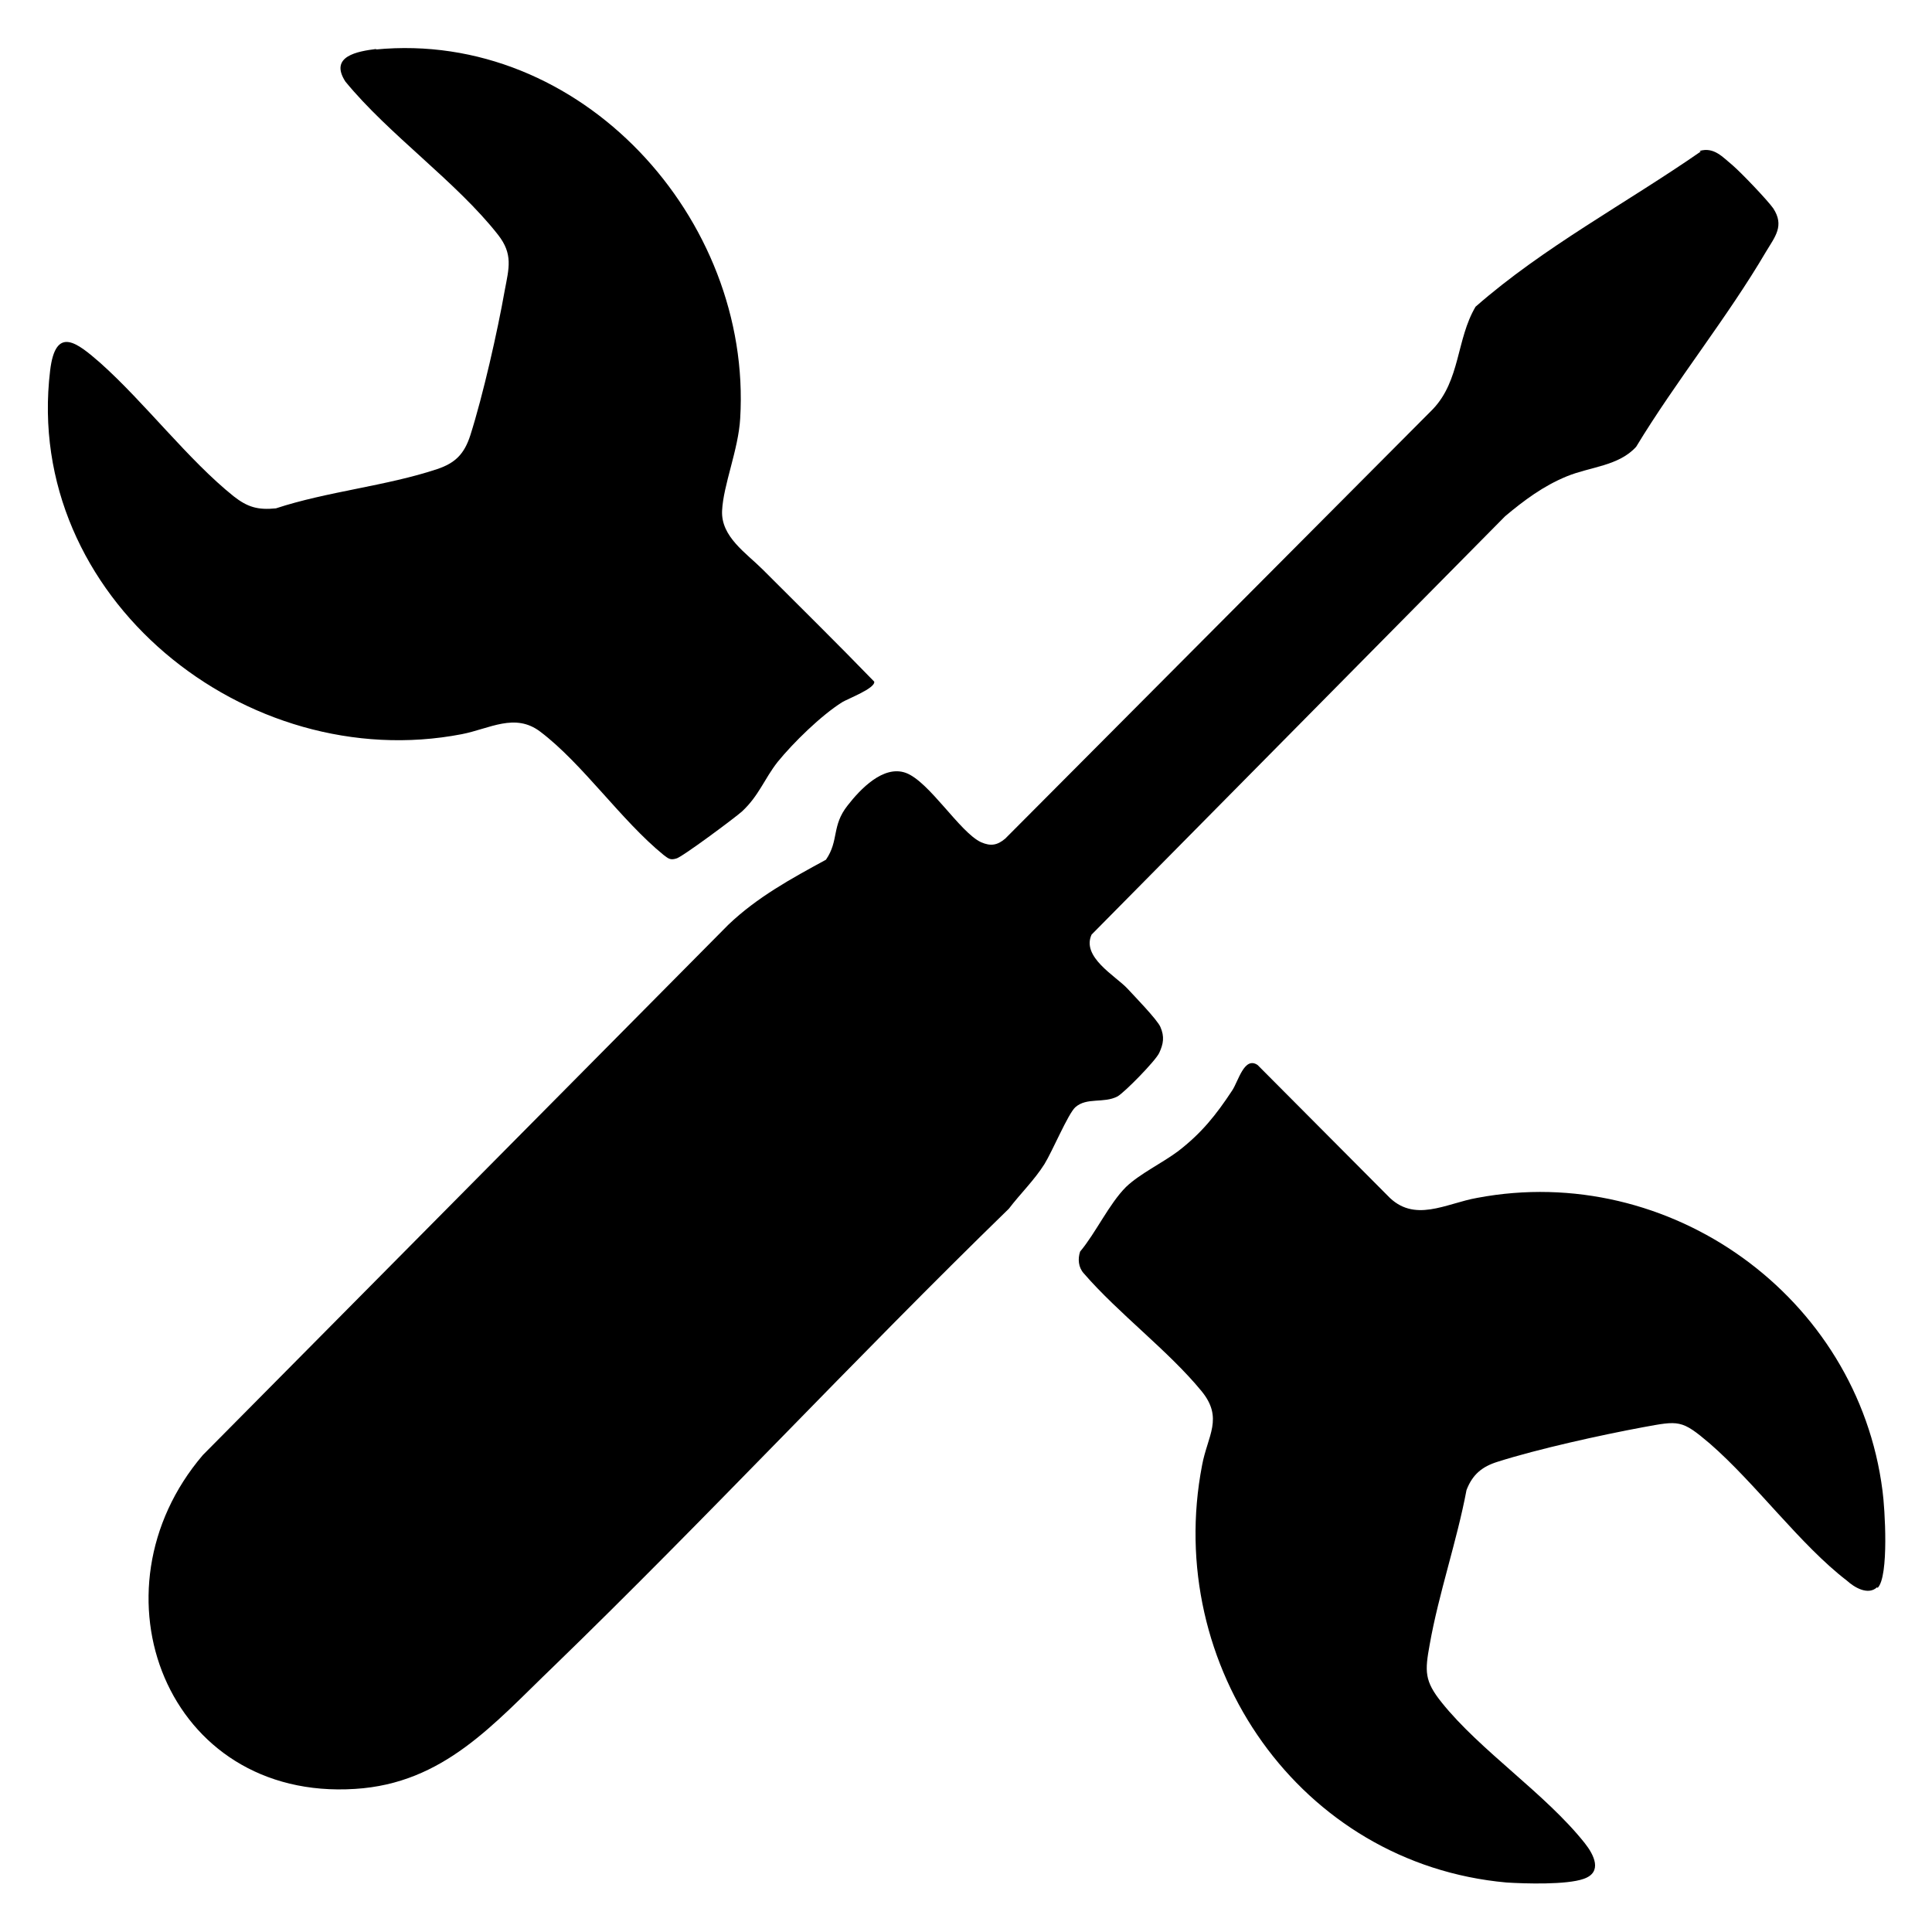 <?xml version="1.0" encoding="UTF-8"?>
<svg id="Layer_1" data-name="Layer 1" xmlns="http://www.w3.org/2000/svg" viewBox="0 0 32 32">
  <path d="M28.15,2.5c.24-.07.38.1.55.24.14.12.57.57.67.71.19.29.03.47-.12.72-.64,1.09-1.49,2.14-2.15,3.23-.29.32-.76.33-1.15.49s-.71.4-1.02.66l-6.85,6.93c-.17.37.39.68.59.89.11.12.5.52.55.64.07.16.05.28-.02.43-.06.13-.57.65-.69.72-.23.12-.51.01-.7.18-.12.11-.38.73-.51.94-.17.27-.4.49-.59.74-2.56,2.49-4.99,5.11-7.55,7.59-.98.94-1.81,1.93-3.28,2.02-3.12.2-4.45-3.27-2.52-5.53l8.7-8.78c.48-.46,1.05-.77,1.62-1.08.22-.32.09-.56.36-.9.21-.27.59-.67.96-.54.39.14.9.99,1.25,1.15.16.07.27.05.4-.06l7.08-7.11c.46-.48.39-1.16.71-1.7,1.13-.99,2.49-1.71,3.73-2.57Z"/>
  <path d="M6.22.82c3.4-.33,6.24,2.8,6.04,6.11-.03.52-.28,1.1-.3,1.53s.4.7.67.97c.62.62,1.24,1.23,1.85,1.86.02.11-.43.28-.53.34-.35.22-.81.67-1.07.99-.22.28-.31.56-.59.82-.11.1-1.01.77-1.09.78-.1.03-.13,0-.21-.06-.7-.57-1.34-1.51-2.04-2.04-.42-.32-.84-.05-1.3.04-3.57.69-7.27-2.27-6.82-6.02.09-.76.45-.46.83-.13.74.66,1.46,1.61,2.21,2.21.23.18.4.23.7.2.85-.28,1.83-.37,2.67-.65.3-.1.45-.25.55-.56.21-.66.45-1.72.57-2.4.07-.37.14-.6-.11-.92-.69-.88-1.81-1.66-2.53-2.54-.27-.42.2-.5.52-.54Z"/>
  <path d="M31.09,26.29c-.15.14-.38,0-.5-.11-.77-.59-1.51-1.61-2.27-2.27-.47-.4-.51-.38-1.11-.27-.7.13-1.74.36-2.4.57-.26.08-.42.21-.52.47-.16.85-.46,1.71-.61,2.56-.08.44-.09.6.2.96.64.8,1.72,1.51,2.37,2.33.15.19.3.48-.02.59-.28.1-.97.08-1.28.06-3.42-.31-5.68-3.59-5.04-6.91.09-.49.36-.78-.01-1.23-.55-.67-1.37-1.28-1.95-1.95-.09-.1-.1-.24-.06-.36.26-.31.48-.79.76-1.07.23-.22.59-.39.86-.59.39-.3.63-.6.9-1.01.1-.15.2-.57.42-.42l2.15,2.16c.44.47.97.13,1.49.04,3.18-.6,6.3,1.63,6.71,4.85.04.29.11,1.42-.08,1.61Z"/>
</svg>